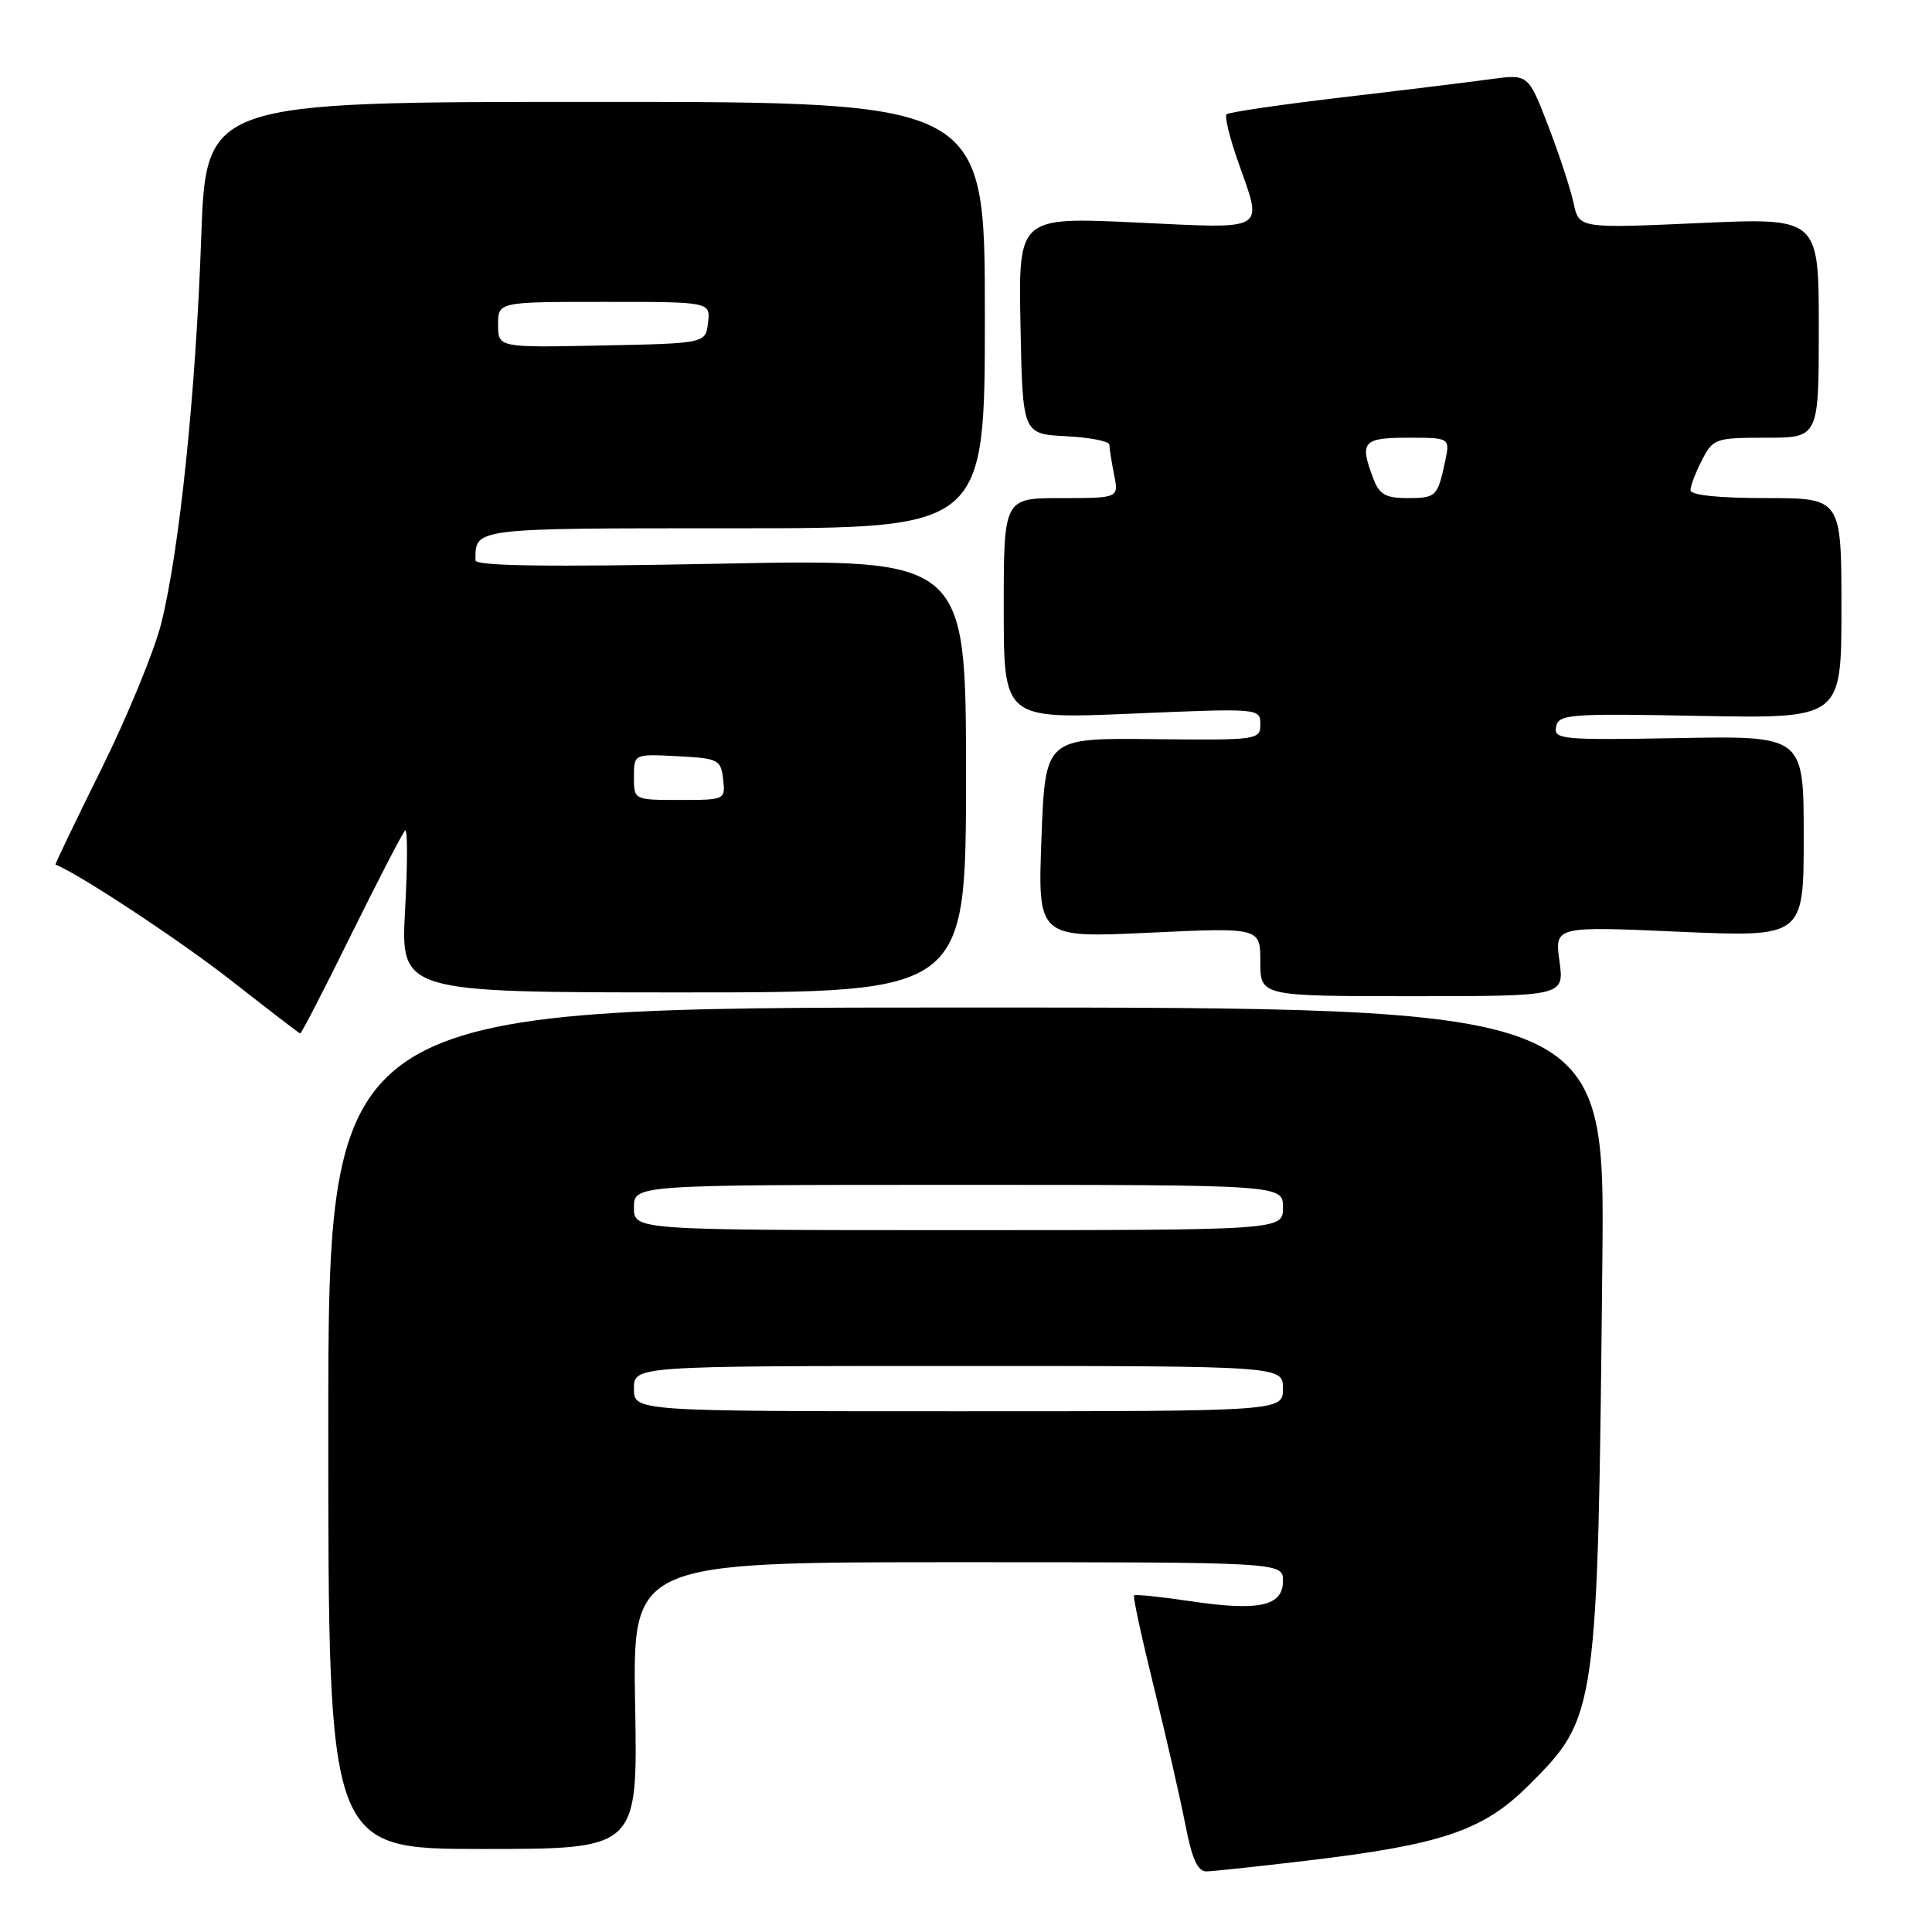 <?xml version="1.0" encoding="UTF-8" standalone="no"?>
<!DOCTYPE svg PUBLIC "-//W3C//DTD SVG 1.1//EN" "http://www.w3.org/Graphics/SVG/1.1/DTD/svg11.dtd" >
<svg xmlns="http://www.w3.org/2000/svg" xmlns:xlink="http://www.w3.org/1999/xlink" version="1.1" viewBox="0 0 256 256">
 <g >
 <path fill="currentColor"
d=" M 173.13 246.55 C 191.10 244.42 196.54 242.57 202.57 236.55 C 211.65 227.49 211.71 227.09 212.32 167.00 C 212.66 133.50 212.66 133.50 128.08 133.50 C 43.50 133.50 43.50 133.50 43.50 189.25 C 43.50 245.00 43.50 245.00 64.00 245.00 C 84.50 245.00 84.50 245.00 84.16 226.00 C 83.81 207.00 83.81 207.00 126.91 207.00 C 170.00 207.00 170.00 207.00 170.00 209.48 C 170.00 212.82 166.85 213.52 157.75 212.17 C 153.80 211.58 150.43 211.23 150.27 211.40 C 150.10 211.56 151.29 217.05 152.91 223.60 C 154.52 230.14 156.39 238.31 157.06 241.75 C 157.95 246.36 158.70 247.99 159.89 247.97 C 160.77 247.95 166.73 247.31 173.13 246.55 Z  M 46.56 123.79 C 50.15 116.53 53.35 110.34 53.68 110.04 C 54.01 109.75 54.01 114.45 53.68 120.50 C 53.08 131.50 53.08 131.50 90.54 131.50 C 128.00 131.50 128.00 131.50 128.00 102.78 C 128.00 74.06 128.00 74.06 95.50 74.69 C 72.52 75.14 63.00 75.01 63.00 74.24 C 63.00 69.93 62.46 70.00 97.36 70.00 C 130.50 70.00 130.50 70.00 130.50 41.75 C 130.50 13.50 130.50 13.50 78.90 13.50 C 27.30 13.50 27.30 13.50 26.66 31.50 C 25.94 52.12 23.77 73.02 21.36 82.62 C 20.45 86.25 16.89 94.91 13.45 101.86 C 10.01 108.81 7.26 114.53 7.35 114.56 C 10.43 115.76 23.93 124.67 30.59 129.89 C 35.49 133.73 39.62 136.91 39.78 136.94 C 39.93 136.97 42.98 131.06 46.56 123.79 Z  M 206.64 127.37 C 206.00 122.73 206.00 122.73 222.50 123.46 C 239.00 124.18 239.00 124.18 239.00 110.84 C 239.00 97.50 239.00 97.50 222.42 97.80 C 206.91 98.08 205.86 97.98 206.19 96.30 C 206.52 94.63 207.89 94.53 225.27 94.86 C 244.00 95.21 244.00 95.21 244.00 80.61 C 244.00 66.00 244.00 66.00 234.00 66.00 C 227.68 66.00 224.00 65.61 224.00 64.95 C 224.00 64.37 224.69 62.57 225.53 60.95 C 226.99 58.11 227.31 58.00 234.03 58.00 C 241.00 58.00 241.00 58.00 241.00 43.42 C 241.00 28.84 241.00 28.84 225.11 29.56 C 209.22 30.27 209.22 30.27 208.50 26.88 C 208.10 25.02 206.59 20.42 205.14 16.66 C 202.50 9.81 202.50 9.81 197.50 10.49 C 194.75 10.87 185.87 11.96 177.76 12.91 C 169.65 13.87 162.79 14.87 162.52 15.15 C 162.25 15.42 162.92 18.19 164.01 21.30 C 167.36 30.83 168.22 30.31 150.47 29.48 C 134.94 28.76 134.94 28.76 135.22 43.13 C 135.50 57.50 135.50 57.50 141.25 57.80 C 144.41 57.96 147.00 58.47 147.00 58.92 C 147.00 59.38 147.28 61.16 147.62 62.88 C 148.25 66.00 148.25 66.00 140.62 66.00 C 133.00 66.00 133.00 66.00 133.00 80.64 C 133.00 95.28 133.00 95.28 150.00 94.56 C 166.90 93.84 167.00 93.85 167.00 95.97 C 167.00 98.04 166.67 98.09 152.75 97.94 C 138.50 97.78 138.50 97.78 138.00 111.03 C 137.50 124.28 137.50 124.28 152.25 123.59 C 167.00 122.90 167.00 122.90 167.00 127.45 C 167.00 132.00 167.00 132.00 187.14 132.00 C 207.27 132.00 207.27 132.00 206.64 127.37 Z  M 84.00 184.00 C 84.00 181.00 84.00 181.00 127.00 181.00 C 170.00 181.00 170.00 181.00 170.00 184.00 C 170.00 187.00 170.00 187.00 127.00 187.00 C 84.00 187.00 84.00 187.00 84.00 184.00 Z  M 84.00 160.00 C 84.00 157.00 84.00 157.00 127.00 157.00 C 170.00 157.00 170.00 157.00 170.00 160.00 C 170.00 163.00 170.00 163.00 127.00 163.00 C 84.00 163.00 84.00 163.00 84.00 160.00 Z  M 84.00 102.95 C 84.00 99.90 84.00 99.90 89.75 100.20 C 95.19 100.48 95.52 100.65 95.82 103.25 C 96.13 105.98 96.09 106.00 90.07 106.00 C 84.00 106.00 84.00 106.00 84.00 102.95 Z  M 66.00 43.03 C 66.00 40.00 66.00 40.00 80.07 40.00 C 94.13 40.00 94.13 40.00 93.82 42.75 C 93.50 45.50 93.50 45.50 79.75 45.78 C 66.00 46.06 66.00 46.06 66.00 43.03 Z  M 181.98 63.43 C 180.11 58.54 180.57 58.00 186.58 58.00 C 192.16 58.00 192.16 58.00 191.46 61.25 C 190.48 65.82 190.29 66.00 186.42 66.00 C 183.62 66.00 182.76 65.51 181.98 63.43 Z "/>
</g>
</svg>